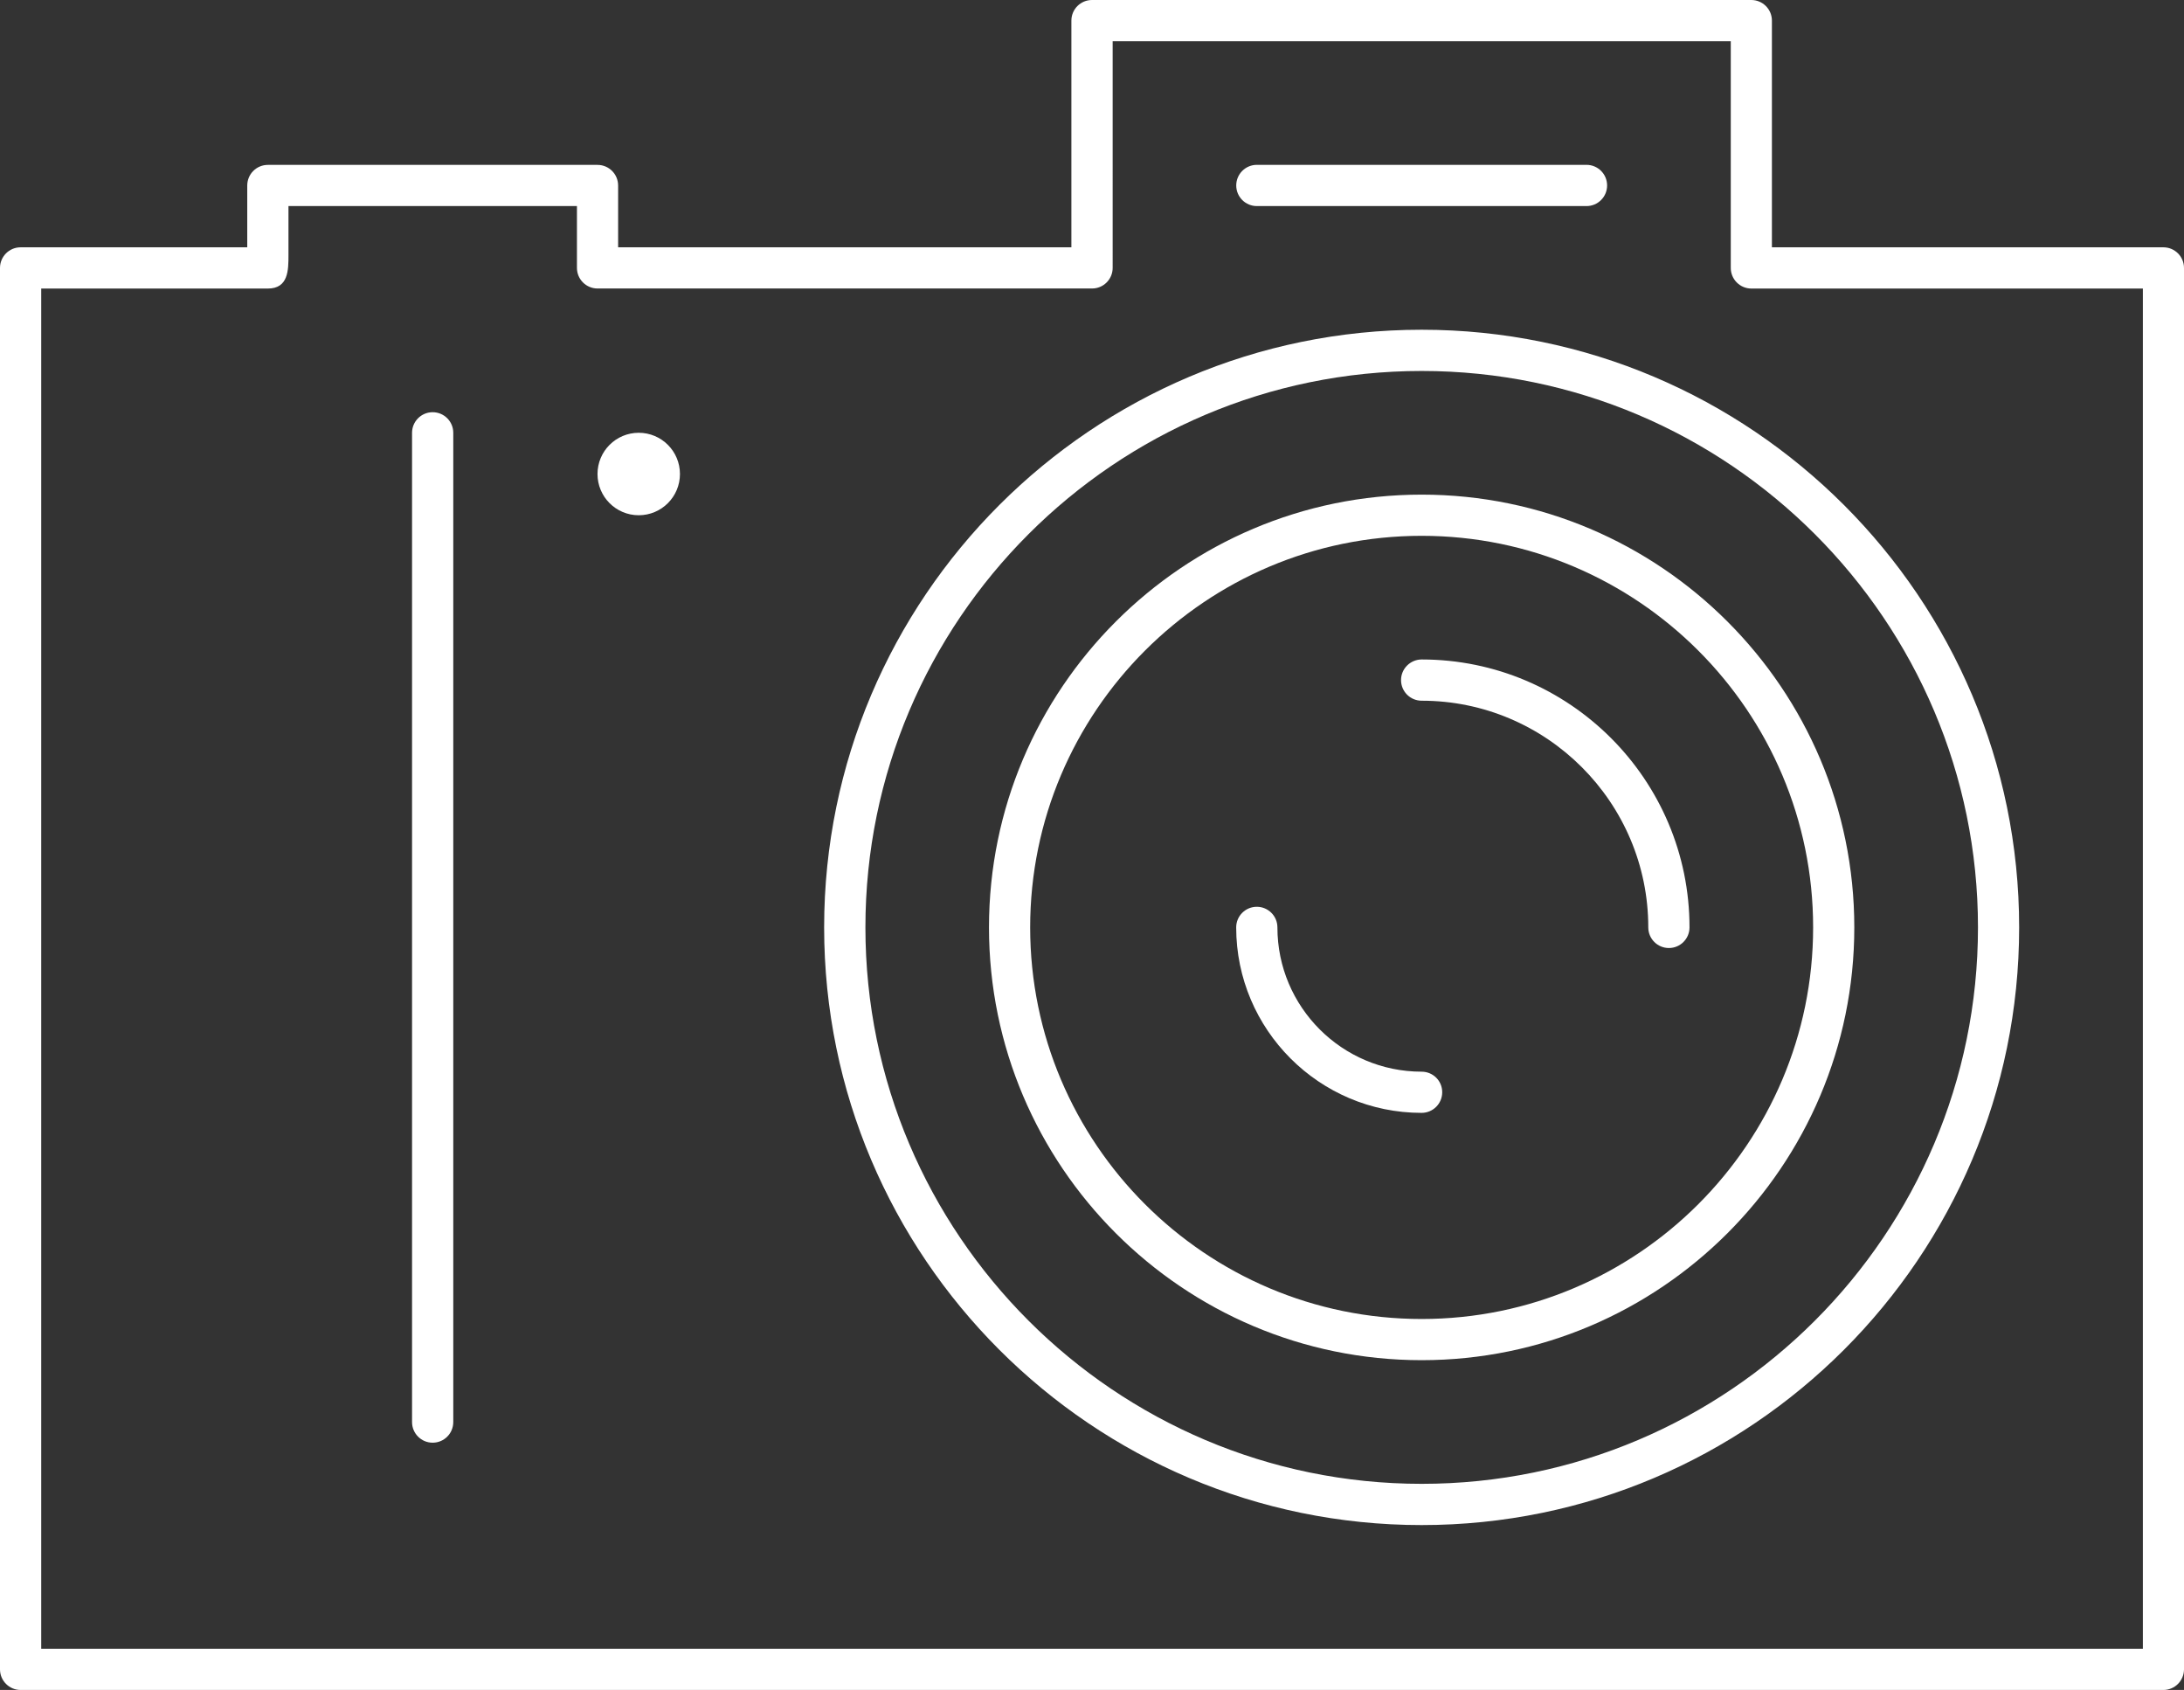 <?xml version="1.0" encoding="utf-8"?>
<!-- Generator: Adobe Illustrator 17.0.0, SVG Export Plug-In . SVG Version: 6.00 Build 0)  -->
<!DOCTYPE svg PUBLIC "-//W3C//DTD SVG 1.1//EN" "http://www.w3.org/Graphics/SVG/1.1/DTD/svg11.dtd">
<svg version="1.1" id="Layer_1" xmlns="http://www.w3.org/2000/svg" xmlns:xlink="http://www.w3.org/1999/xlink" x="0px" y="0px"
	 width="45.244px" height="35px" viewBox="0 0 45.244 35" enable-background="new 0 0 45.244 35" xml:space="preserve">
<rect x="0" y="0" width="45.244" height="35" fill="#333333" stroke="none"/>
<g>
	<g>
		<path fill="#FFFFFF" d="M44.817,5.122h-8.11V0.427C36.707,0.191,36.516,0,36.28,0H22.622c-0.236,0-0.427,0.191-0.427,0.427v4.695
			h-9.39v-1.28c0-0.236-0.191-0.427-0.427-0.427H5.549c-0.114,0-0.222,0.045-0.302,0.125c-0.08,0.079-0.125,0.19-0.125,0.302
			c0,0,0,0.776,0,1.28H0.427C0.191,5.122,0,5.313,0,5.549v29.024C0,34.809,0.191,35,0.427,35h44.39c0.236,0,0.427-0.191,0.427-0.427
			V5.549C45.244,5.313,45.053,5.122,44.817,5.122z M44.39,34.146H0.854V5.976h4.695c0.427,0,0.427-0.385,0.427-0.693V4.268h5.976
			v1.28c0,0.236,0.191,0.427,0.427,0.427h10.244c0.236,0,0.427-0.191,0.427-0.427V0.854h12.805v4.695
			c0,0.236,0.191,0.427,0.427,0.427h8.11V34.146z"/>
		<path fill="#FFFFFF" d="M8.963,8.537c-0.236,0-0.427,0.191-0.427,0.427v20.488c0,0.236,0.191,0.427,0.427,0.427
			c0.236,0,0.427-0.191,0.427-0.427V8.963C9.39,8.728,9.199,8.537,8.963,8.537z"/>
		<circle fill="#FFFFFF" cx="13.232" cy="9.817" r="0.854"/>
		<path fill="#FFFFFF" d="M17.073,19.207c0,6.825,5.553,12.378,12.378,12.378s12.378-5.553,12.378-12.378S36.276,6.829,29.451,6.829
			S17.073,12.382,17.073,19.207z M40.976,19.207c0,6.355-5.17,11.524-11.524,11.524s-11.524-5.17-11.524-11.524
			s5.17-11.524,11.524-11.524S40.976,12.853,40.976,19.207z"/>
		<path fill="#FFFFFF" d="M20.488,19.207c0,4.943,4.021,8.963,8.963,8.963s8.963-4.021,8.963-8.963s-4.021-8.963-8.963-8.963
			S20.488,14.265,20.488,19.207z M37.561,19.207c0,4.471-3.638,8.11-8.11,8.11s-8.11-3.638-8.11-8.11s3.638-8.11,8.11-8.11
			S37.561,14.736,37.561,19.207z"/>
		<path fill="#FFFFFF" d="M29.024,14.085c0,0.236,0.191,0.427,0.427,0.427c2.588,0,4.695,2.106,4.695,4.695
			c0,0.236,0.191,0.427,0.427,0.427S35,19.443,35,19.207c0-3.06-2.489-5.549-5.549-5.549C29.216,13.659,29.024,13.85,29.024,14.085z
			"/>
		<path fill="#FFFFFF" d="M29.451,22.195c-1.648,0-2.988-1.34-2.988-2.988c0-0.236-0.191-0.427-0.427-0.427
			s-0.427,0.191-0.427,0.427c0,2.118,1.724,3.841,3.841,3.841c0.236,0,0.427-0.191,0.427-0.427
			C29.878,22.386,29.687,22.195,29.451,22.195z"/>
		<path fill="#FFFFFF" d="M26.037,4.268h6.829c0.236,0,0.427-0.191,0.427-0.427s-0.191-0.427-0.427-0.427h-6.829
			c-0.236,0-0.427,0.191-0.427,0.427C25.61,4.077,25.801,4.268,26.037,4.268z"/>
	</g>
</g>
</svg>
